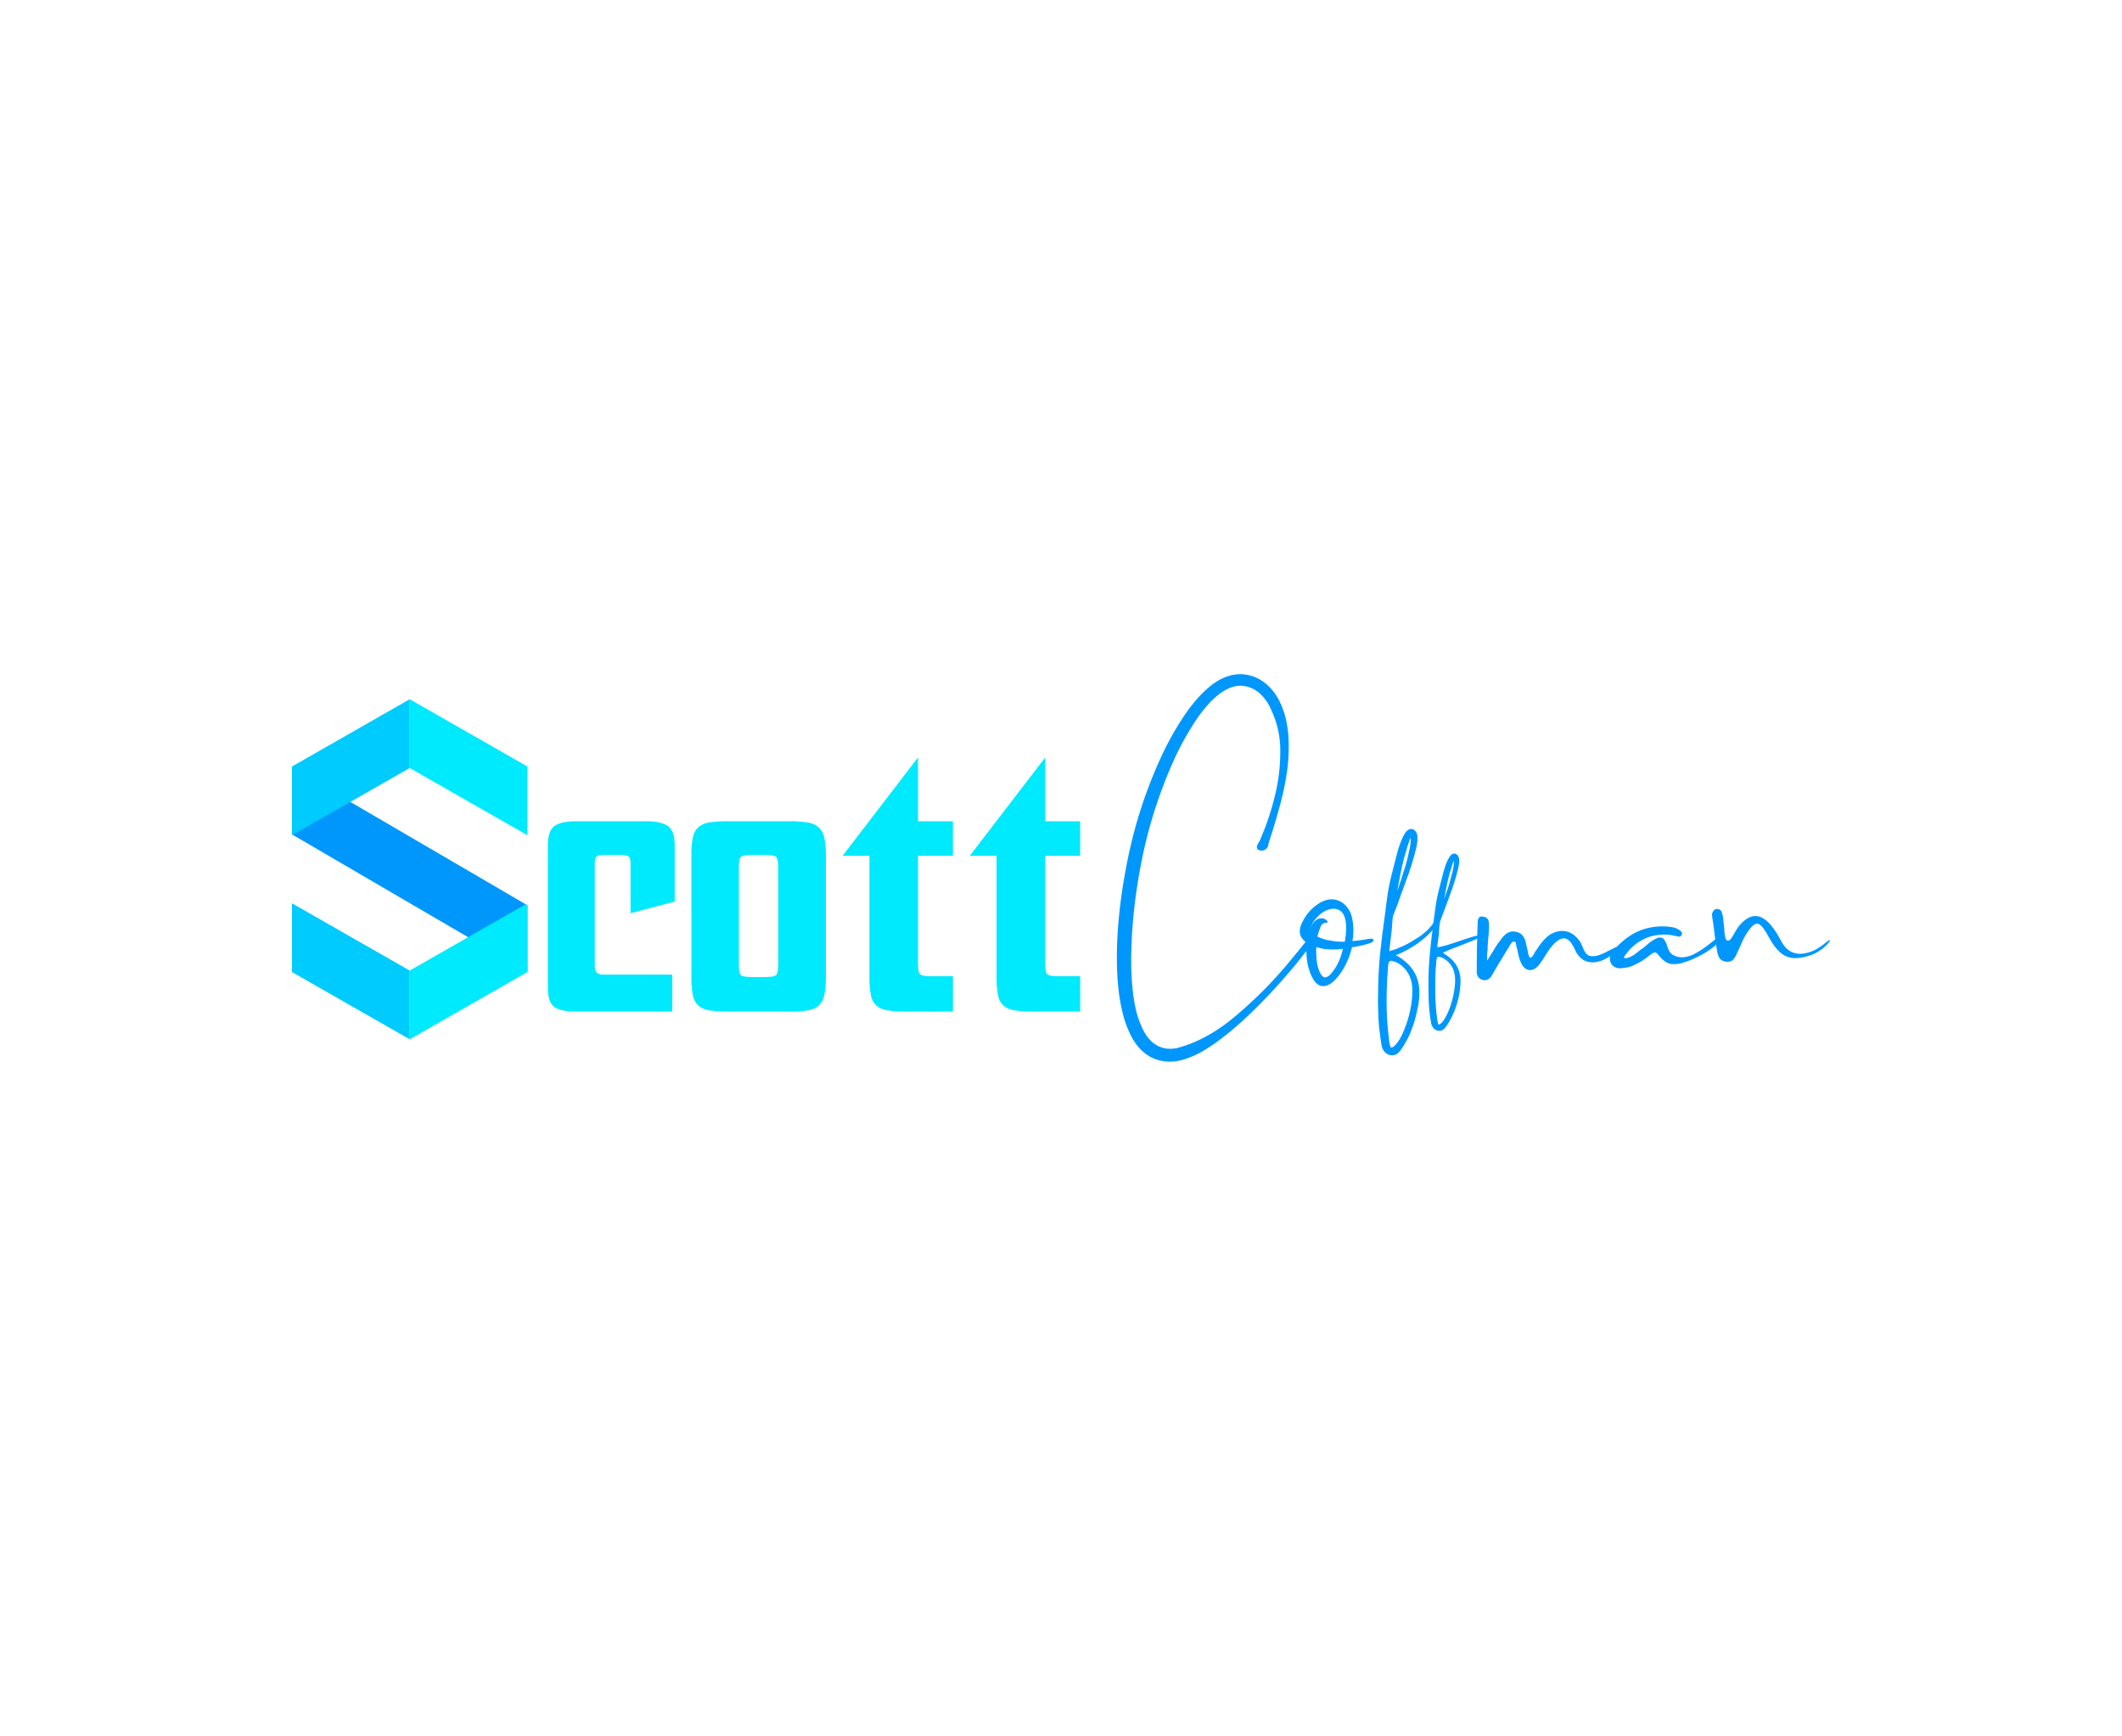<svg id="Layer_1" data-name="Layer 1" xmlns="http://www.w3.org/2000/svg" viewBox="0 0 1459.48 1193.69"><defs><style>.cls-1{fill:#00eafd;}.cls-2{fill:#0097fc;}.cls-3{fill:#00cbfe;}</style></defs><path class="cls-1" d="M395.86,695.64q-9.66,0-14.35-3t-4.7-13.53V581.62q0-10.49,4.7-13.66t14.35-3.18h48.86q9.66,0,14.5,3.18t4.83,13.66V620l-30.37,8V593.77c0-2.39-.41-4-1.24-4.69s-2.35-1.11-4.56-1.11h-13c-2.21,0-3.73.37-4.55,1.11s-1.25,2.3-1.25,4.69v70.67q0,3.31,1.52,4.55a7.07,7.07,0,0,0,4.56,1.25h47.2v25.4Z"/><path class="cls-1" d="M500.12,695.64a75,75,0,0,1-12.28-.83,14.87,14.87,0,0,1-7.6-3.32,12.72,12.72,0,0,1-3.72-7.17,61.74,61.74,0,0,1-1-12.15V588.25a61.74,61.74,0,0,1,1-12.15,12.82,12.82,0,0,1,3.72-7.18,14.86,14.86,0,0,1,7.6-3.31,75,75,0,0,1,12.28-.83h42.79a77.7,77.7,0,0,1,12.42.83,15,15,0,0,1,7.73,3.31,13.6,13.6,0,0,1,3.87,7.18,55.08,55.08,0,0,1,1.1,12.15v83.92a58.54,58.54,0,0,1-1,11.73,14.62,14.62,0,0,1-3.46,7.18,13.09,13.09,0,0,1-7,3.59,57.71,57.71,0,0,1-11.73,1ZM517,671.89h9.39c4,0,6.53-.45,7.45-1.38s1.38-3.4,1.38-7.45V596.8c0-4-.46-6.53-1.38-7.45s-3.41-1.38-7.45-1.38H517c-4.05,0-6.53.46-7.46,1.38s-1.37,3.41-1.37,7.45v66.26c0,4.05.45,6.53,1.37,7.45S512.91,671.89,517,671.89Z"/><path class="cls-1" d="M622.88,695.64a77.17,77.17,0,0,1-12.56-.83,14.83,14.83,0,0,1-7.59-3.32,12.67,12.67,0,0,1-3.73-7.17,61.74,61.74,0,0,1-1-12.15V588.53h-18.5l51.9-67.64v43.89h24v23.75h-24v73.7c0,4.24.46,6.81,1.39,7.73s3.49,1.38,7.72,1.38h14.91v24.3Z"/><path class="cls-1" d="M710.3,695.64a77.17,77.17,0,0,1-12.56-.83,14.83,14.83,0,0,1-7.59-3.32,12.73,12.73,0,0,1-3.73-7.17,61.74,61.74,0,0,1-1-12.15V588.53H667l51.9-67.64v43.89h24v23.75h-24v73.7c0,4.24.45,6.81,1.38,7.73s3.49,1.38,7.73,1.38h14.91v24.3Z"/><path class="cls-2" d="M904,647c0,.1-.1.19-.1.29-1.76,2-3.51,4.2-5.07,6.35l-.39.39L893,661c-3.42,4.3-7.22,8.69-11.32,13.37-8.59,9.67-16.79,18.06-24.5,25.28-4.68,4.39-9.07,8.2-13.37,11.61a139.34,139.34,0,0,1-14.63,10.45,62.84,62.84,0,0,1-17.08,7.51c-1.37.29-2.74.49-4,.68L807,730c-.68,0-1.36.1-2,.1h-1.27c-.48,0-1.07-.1-1.65-.1a28.49,28.49,0,0,1-10-2.73,29.49,29.49,0,0,1-8.2-6.25,39.34,39.34,0,0,1-5.66-8.1,70.28,70.28,0,0,1-6.34-17.47c-2.44-9.95-3.61-21.86-3.71-35.62-.1-21.66,2.54-45.08,7.71-70.16a318.88,318.88,0,0,1,21.76-67,202.91,202.91,0,0,1,17.28-31.13,108.47,108.47,0,0,1,11.32-14.05,74.76,74.76,0,0,1,6.93-6.25,41.78,41.78,0,0,1,8.19-5,30.78,30.78,0,0,1,9.76-2.53,27.49,27.49,0,0,1,18.94,6,36.44,36.44,0,0,1,6.73,7.12l1.37,2.05,1.36,2.34a2.68,2.68,0,0,0,.39.69l.78,1.85a5.86,5.86,0,0,1,.69,1.37A61.71,61.71,0,0,1,884.3,494a79.64,79.64,0,0,1,2.05,18,120.62,120.62,0,0,1-1.07,18c-.88,6.05-1.95,11.9-3.32,17.47-1.07,4.58-2.34,9.07-3.61,13.46-.29,1.18-.68,2.35-1,3.52l-2.54,8.39-1.37,4.2a20.56,20.56,0,0,0-1.07,3.9,4.64,4.64,0,0,1-1.76,3,4.7,4.7,0,0,1-3.41,1c-2.35-.29-3.22-1.56-2.44-3.8a7.23,7.23,0,0,0,.29-.69,6.3,6.3,0,0,0,.49-.78,2.54,2.54,0,0,1,.39-.58,1.46,1.46,0,0,1,.19-.3c.3-.48,1.66-3.71,4-9.66a183,183,0,0,0,7-22.93,123.74,123.74,0,0,0,3.42-29.28,64.44,64.44,0,0,0-6.25-28.79l-1.27-2.73c-.1-.1-.1-.2-.19-.39a.1.1,0,0,1-.1-.1l-1.17-2.05-1.17-1.56a25.42,25.42,0,0,0-5.18-5.47,20.15,20.15,0,0,0-6.44-3.31,17.6,17.6,0,0,0-7.12-.88,21.13,21.13,0,0,0-6.93,1.95,34.29,34.29,0,0,0-6.64,4.1,67,67,0,0,0-5.95,5.46,98.35,98.35,0,0,0-10.25,13.18,196.1,196.1,0,0,0-16.1,30,320,320,0,0,0-20.49,65.29q-3.37,16.68-5.27,34A341.26,341.26,0,0,0,778,659.81c0,6,.19,11.62.68,17a125.19,125.19,0,0,0,2.34,16.5,61.92,61.92,0,0,0,5.37,15.22c2.64,5.08,5.86,8.59,9.76,10.64a18.76,18.76,0,0,0,6.64,2h1.07a2.1,2.1,0,0,0,.78.1h.49c.39,0,.78-.1,1.27-.1.29,0,.58-.1.88-.1a20.86,20.86,0,0,0,2.73-.39l.1-.09c13.85-3.71,27.52-11.33,41-23a289.64,289.64,0,0,0,33.77-33.86c9.08-10.93,14.05-17.08,14.93-18.64a7.61,7.61,0,0,1,.88-1.07,7.5,7.5,0,0,1,1.46-1.08,1.55,1.55,0,0,1,1.47.1C905.09,644.1,905.19,645.47,904,647Z"/><path class="cls-2" d="M944.62,647.13c-.39.68-1.57,1.27-3.52,1.85s-3.9,1.07-6.05,1.56-3.9.69-5.17.88a50.88,50.88,0,0,1-3.51,10.15,45.94,45.94,0,0,1-7.91,12.1c-2.93,3-5.76,4.49-8.29,4.49a5.44,5.44,0,0,1-1.27-.1c-3-.58-5.47-3.41-7.52-8.39a39.44,39.44,0,0,1-2.73-12.49c-.19-3.51-.39-6.54-.39-9.17l-.29-.2a15.09,15.09,0,0,1-3.13-3.61c-1.46-2.93-1.07-6.44,1.18-10.64a31.24,31.24,0,0,1,8.88-10.73c6.63-5,12.68-5.66,18.05-2.25a17.05,17.05,0,0,1,6.83,10,41.41,41.41,0,0,1,.39,16.59,104.22,104.22,0,0,0,10.35-1.36,20.13,20.13,0,0,1,2.83-.29,1.33,1.33,0,0,1,1.27.68A1.47,1.47,0,0,1,944.62,647.13Zm-29.67-.3a42.21,42.21,0,0,0,9.95.78,48.36,48.36,0,0,0,.88-11.22c-.19-4.39-1.27-7.51-3.22-9.46-2.93-2.54-6.83-2.64-11.42-.3a19.17,19.17,0,0,0-4.29,3.13c-2.73,2.92-4.3,5.07-4.69,6.34a15.37,15.37,0,0,0-1.27,3.22,23.71,23.71,0,0,1,1.47-3.42c1.85-2.92,4-4.39,6.64-4.39a4.76,4.76,0,0,1,4.09,2.25l.3.48-.49.1-1.17.3a3.73,3.73,0,0,0-1.86.58,5.6,5.6,0,0,0-1.75,2.54,38.75,38.75,0,0,0-2,6.34A30.37,30.37,0,0,0,915,646.83Zm-9.66,8.59a52.19,52.19,0,0,0,.68,7.52,29.42,29.42,0,0,0,1.76,5.66q1.6,3.21,3.22,3.51t3.8-1.76c4.3-4.49,7.22-10.44,8.88-17.86a43.35,43.35,0,0,1-9.07.39,27.35,27.35,0,0,1-9.08-1.65A17.77,17.77,0,0,0,905.29,655.42Z"/><path class="cls-2" d="M975.26,692.31l-.59,2.64a9.27,9.27,0,0,1-.39,1.66,4.11,4.11,0,0,1-.19,1c-.39,1.66-.88,3.42-1.37,5.17a87,87,0,0,1-3.8,10,69,69,0,0,1-5.47,9.27,11.6,11.6,0,0,1-1.76,2,6,6,0,0,1-2.53,1.46,5.62,5.62,0,0,1-2.83.1,6.41,6.41,0,0,1-2.64-1.07,8.16,8.16,0,0,1-3.22-4.59c-.19-.88-.39-1.76-.49-2.64l-.39-2.63c-.49-3.51-1-7-1.27-10.64s-.39-7-.48-10.64-.1-7.12,0-10.63c0-7.13.39-14.25.87-21.28.3-3.61.59-7.12,1.08-10.63l.58-5.27a9.64,9.64,0,0,0,.2-1.57c0-.39.1-.78.1-1.07l.19-1.37.1-.68v-.19a4.55,4.55,0,0,0,.1-.49L952.81,627l.59-4.68c.39-2.93.78-5.76,1.17-8.59.78-4.39,1.66-8.78,2.83-13.17l3.32-13v.09a67.52,67.52,0,0,1,3.51-10.54,26.39,26.39,0,0,1,2.64-4.88.09.09,0,0,0,.09-.09,9.06,9.06,0,0,1,1-1,3.5,3.5,0,0,1,1.27-.78,4.67,4.67,0,0,1,1.66-.29,4.2,4.2,0,0,1,1.46.49,5.38,5.38,0,0,1,2.34,3.51,7.14,7.14,0,0,1,.2,2v2a42.54,42.54,0,0,1-1.56,7.81c-.1.39-.2.88-.3,1.27a17.77,17.77,0,0,1-.68,2.44l-1.07,3.8c-.29.78-.49,1.66-.78,2.44a5.61,5.61,0,0,0-.39,1.27c-.2.39-.3.88-.49,1.27a25.53,25.53,0,0,1-.78,2.44l-5.37,14.73c-.29.88-.58,1.66-.88,2.54-.58,1.66-1.17,3.22-1.75,4.78L958,630.15l-.59,6.14v1.08c-.2,2.44-.49,4.88-.78,7.32l-.29,2.34-.59,5a10.28,10.28,0,0,0-.1,1.75c-.09.1,0,.1,0,.2l.1.1H956l.39-.2,3.42-1.07,3.81-1.66a1.34,1.34,0,0,0,.58-.2c.49-.19.88-.39,1.27-.58l1.76-.88q3.66-1.9,7-4.1a34.49,34.49,0,0,0,6.44-4.78,25.2,25.2,0,0,0,2.83-2.83,18.13,18.13,0,0,0,1.76-2.15,8.25,8.25,0,0,1,.59-1l1.17-8.5.58-4.29c.2-1.46.49-2.83.78-4.29.59-2.83,1.27-5.66,2-8.4l2.14-8.49v.1a63.34,63.34,0,0,1,2.74-8.29,24.37,24.37,0,0,1,2.14-3.81,5.6,5.6,0,0,1,1.86-1.46,4.78,4.78,0,0,1,1.17-.2,4.35,4.35,0,0,1,1.17.39,4.11,4.11,0,0,1,1.85,2.73,11.07,11.07,0,0,1,.1,3.13,30.82,30.82,0,0,1-1.17,6c-.1.39-.2.68-.29,1.07a15.45,15.45,0,0,1-.49,2l-.88,2.93c-.59,2-1.27,3.9-1.85,5.76l-4.2,11.51c-1.37,3.71-2.73,7.42-4.2,11.13,0,.1-.09.19-.09.29-.2,1.47-.39,2.93-.49,4.49s-.2,2.93-.29,4.49c-.2,1.27-.4,2.54-.49,3.81a1.19,1.19,0,0,0-.1.58c-.2,1.37-.39,2.73-.49,4.1a18.94,18.94,0,0,0,3.22-.58l3.52-.88c2.34-.78,4.68-1.47,6.92-2.25l6.93-2.34c.39-.1.69-.2,1.08-.29a41.61,41.61,0,0,1,6-1.66c.29,0,.58-.1,1-.1.2,0,.3.1.49.1s.1.1.2.1a.32.32,0,0,1,.09.19.36.36,0,0,1,.1.29c0,.1-.1.1-.1.2l-.58.58h-.2a3.16,3.16,0,0,1-.78.49c-1.17.59-2.24,1.08-3.32,1.56-2.34.88-4.58,1.86-6.83,2.74l-6.83,2.63c-.29.1-.68.29-1,.39a56.43,56.43,0,0,0-5.66,2.54l-.3.19v.1c.1,0,.1,0,.2.1a.28.28,0,0,1,.19.1.39.39,0,0,1,.3.09l.39.3,1.75,1.17,1.66,1.27c.29.29.69.58,1,.88l.49.48a20.72,20.72,0,0,1,4.68,6.93,22.06,22.06,0,0,1,1.37,8.2,47.73,47.73,0,0,1-.78,8.3,60.6,60.6,0,0,1-5.08,15.9,44.67,44.67,0,0,1-4.29,7.13,7.42,7.42,0,0,1-1.47,1.56,4.87,4.87,0,0,1-2,1,5.84,5.84,0,0,1-2.24-.09,7.44,7.44,0,0,1-2-1,7.34,7.34,0,0,1-2.25-3.71c-.09-.68-.19-1.27-.29-1.95a.35.35,0,0,1-.1-.19l-.29-2q-.59-4.11-.88-8.2c-.19-2.83-.29-5.56-.29-8.3s-.1-5.56-.1-8.29c.1-5.56.29-11.13.78-16.59.2-2.83.49-5.57.78-8.3.1-1.36.3-2.73.49-4.1,0-.39.1-.78.1-1.27a1.83,1.83,0,0,0,.1-.78l.09-1.07a.3.3,0,0,0,.1-.19,2.15,2.15,0,0,1,.1-.79l.29-2.44a40.18,40.18,0,0,1-4,4.2c-1.85,1.66-3.71,3.12-5.66,4.59s-4,2.63-6,3.9c-1.66,1-3.42,1.86-5.17,2.73a4.7,4.7,0,0,0-.69.3l-.48.29-3,1.27a.3.3,0,0,1-.19.1c0,.09,0,.09.09.09a11.68,11.68,0,0,0,1.08.59h.29c0,.1,0,.1.1.1l.29.19.58.39,1.08.78a7.88,7.88,0,0,1,1.75,1.27,1.59,1.59,0,0,1,.4.29l1.07.88c.19.2.49.39.68.59l.29.29a25.31,25.31,0,0,1,6.25,8.78,27.46,27.46,0,0,1,2.15,10.54A49,49,0,0,1,975.26,692.31ZM960.33,718c.78-1.08,1.56-2.15,2.34-3.32a51.81,51.81,0,0,0,3.51-7.51,74.41,74.41,0,0,0,4.39-16,58.2,58.2,0,0,0,.79-8.2,28.6,28.6,0,0,0-.69-8.2,20.66,20.66,0,0,0-3.51-7.41,18,18,0,0,0-6.25-5.27V662a20.38,20.38,0,0,0-3.9-1.27,1.69,1.69,0,0,0-1.56.78,4.74,4.74,0,0,0-.59,1.86,15.47,15.47,0,0,0-.29,3,4,4,0,0,1-.1,1.08c0,.58-.1,1.07-.1,1.65-.09.88-.09,1.76-.19,2.54-.29,5.66-.49,11.22-.49,16.89s.2,11.22.68,16.88c.2,2.73.49,5.56.88,8.29,0,.49.1.88.1,1.37.1,1,.29,1.85.39,2.83.2.68.39,1.27.59,1.85.19.3.29.49.48.59a.31.31,0,0,0,.2.1h.29A9.18,9.18,0,0,0,960.33,718Zm9.85-141.9-.19.29c-.78,2.25-1.56,4.39-2.25,6.64-.29,1.27-.68,2.44-1.07,3.71-1.07,3.61-1.95,7.22-2.73,10.83s-1.47,7.22-2.15,10.83v.2l-.78,4.19c1.76-5,3.32-9.95,4.88-14.93a108.42,108.42,0,0,0,2.93-11l.58-2.74c0-.09.1-.29.1-.39a17.78,17.78,0,0,0,.39-2.44,15.86,15.86,0,0,0,.29-5.27ZM992.63,659h.1a9.45,9.45,0,0,0-3.12-1,.93.93,0,0,0-1.08.48A3.36,3.36,0,0,0,988,660a20.5,20.5,0,0,0-.19,2.34,2.65,2.65,0,0,0-.1.88c0,.49-.1.88-.1,1.37s-.09,1.26-.19,1.95q-.3,6.59-.29,13.17c0,4.39.19,8.79.48,13.18.2,2.14.39,4.39.69,6.54.09.39.09.68.19,1.07a7.87,7.87,0,0,0,.29,2.15,6.92,6.92,0,0,0,.39,1.46c.1.19.2.39.4.39,0,.1,0,.1.09.1h.1a7,7,0,0,0,2.34-1.86,15.09,15.09,0,0,0,1.76-2.63,41.13,41.13,0,0,0,2.83-5.86,60.39,60.39,0,0,0,3.41-12.49,46.93,46.93,0,0,0,.69-6.44,23.84,23.84,0,0,0-.59-6.44A14.94,14.94,0,0,0,992.63,659Zm6.54-60.41a23.79,23.79,0,0,0,.78-6.83l-.1.2c-.58,1.46-1.07,3-1.56,4.68-.29,1.08-.68,2.25-1.07,3.32-.78,2.83-1.47,5.66-2.05,8.49s-1.08,5.47-1.56,8.2a.85.85,0,0,0-.1.49l-.2,1.07.39-1.17c.3-1,.69-2,1-3,.68-1.75,1.27-3.61,1.85-5.36l1.18-4.3.58-2.15c0-.09.1-.29.1-.39.19-.58.29-1.17.49-1.75Z"/><path class="cls-2" d="M1112.76,651.71a1.58,1.58,0,0,1,.4.69v.29c0,.1-.1.19-.1.29v.1l-.1.1a40.1,40.1,0,0,1-9.47,6.63,21.59,21.59,0,0,1-5.56,1.76,13.3,13.3,0,0,1-5.85-.19,10.66,10.66,0,0,1-5.18-2.93,15,15,0,0,1-3.41-4.78,26.5,26.5,0,0,0-2.74-5,8.13,8.13,0,0,0-4.19-3.32,6.8,6.8,0,0,0-5,1.46,19.3,19.3,0,0,0-4.1,3.81,51.83,51.83,0,0,0-5,7.12l-1.47,2.35c-.58.78-1.07,1.56-1.66,2.34a14.25,14.25,0,0,1-2,2.34,9.21,9.21,0,0,1-2.44,1.76,5.72,5.72,0,0,1-3.12.58,6.42,6.42,0,0,1-2.93-1.27,8.88,8.88,0,0,1-2-2.34,23.39,23.39,0,0,1-2.15-5.46c-.29-1.17-.49-2.25-.78-3.32a19.48,19.48,0,0,0-.49-2.34l-.39-1.37-.29-1.46c-.1-.49-.2-.88-.29-1.27s-.3-.59-.59-.59a1.7,1.7,0,0,0-2,.49,13.05,13.05,0,0,0-1.56,2.24l-3,4.88c-.58,1-1.17,1.86-1.66,2.83-1.46,2.35-2.92,4.69-4.29,7l-2.93,5a.79.79,0,0,1-.19.39c-.2.29-.3.58-.49.88a6,6,0,0,1-1.07,1.17,4.28,4.28,0,0,1-2.93,1.46,6,6,0,0,1-3.22-.58,5.77,5.77,0,0,1-2.25-2.35,6.23,6.23,0,0,1-.58-3.22v-2.83l.09-11.51.3-11.52.19-5.76v-.68a17.56,17.56,0,0,1,.1-2.24,6.38,6.38,0,0,1,.49-1.66,2,2,0,0,1,.58-.78l.3-.3c.19-.09.29-.09.39-.19l.19-.1h.2a8,8,0,0,1,2.92.39,5.55,5.55,0,0,1,1.37.88,4.17,4.17,0,0,1,.88,1.37,9.28,9.28,0,0,1,.39,2.73v.1a12.46,12.46,0,0,1,0,2.73c-.1,2.05-.2,4.1-.39,6.15-.2,1.46-.29,3-.39,4.49,0,.48-.1,1-.1,1.36v1.27l-.19,2.73a30.32,30.32,0,0,0-.2,5.18v.87h.1a4.1,4.1,0,0,0,.39-.68c.1-.1.19-.19.19-.29l.69-1.17a12.4,12.4,0,0,0,1-1.47c.59-1,1.27-2.05,1.86-3,.88-1.56,1.85-3.12,2.83-4.59l3.22-4.29a12.8,12.8,0,0,1,4.19-3.71,8.89,8.89,0,0,1,2.74-.78,9.12,9.12,0,0,1,2.83.29,7.83,7.83,0,0,1,2.63,1,7.13,7.13,0,0,1,2.15,2,13.87,13.87,0,0,1,2,5.07c.1.68.29,1.27.39,1.86a7.84,7.84,0,0,1,.2.78c.09.58.29,1.17.39,1.75.09.3.09.59.19.88v.1a10.72,10.72,0,0,0,1.47,4.39,2.55,2.55,0,0,0,1.56-.88,5,5,0,0,0,1.17-1.85h.1a9.69,9.69,0,0,1,1.26-2.15l1.37-2.05a38.69,38.69,0,0,1,6.34-7.51,16.65,16.65,0,0,1,9.08-4,13.29,13.29,0,0,1,9.47,2.83,18.9,18.9,0,0,1,3.41,3.51,15.64,15.64,0,0,1,2.34,4.39l.3.59a16.63,16.63,0,0,0,1.85,3.7,6.78,6.78,0,0,0,1.76,1.57,5,5,0,0,0,2.15.68,10.43,10.43,0,0,0,4.58-.49,36.83,36.83,0,0,0,4.59-1.76c1-.48,2-1.07,3-1.56.49-.19.88-.39,1.27-.58l2.25-1.17a3.17,3.17,0,0,1,1.17-.49,1.4,1.4,0,0,1,.68-.1.89.89,0,0,1,.68.2Z"/><path class="cls-2" d="M1118,665.47a20.15,20.15,0,0,1-4.29.39,6.59,6.59,0,0,1-4.29-1.65,6.09,6.09,0,0,1-1.37-1.76,6.22,6.22,0,0,1-.78-2.25,7.73,7.73,0,0,1,1-4.49,18.48,18.48,0,0,1,2.63-3.41,50.06,50.06,0,0,1,6.25-5.86,39.79,39.79,0,0,1,15-7.9,43,43,0,0,1,17-1.07,16.17,16.17,0,0,1,4.29,1.17c.68.39,1.27.78,2,1.17a5.74,5.74,0,0,1,.78.78,1.7,1.7,0,0,1,.49.68,2.25,2.25,0,0,1,.2.78,2.59,2.59,0,0,1-.69,1.47,2,2,0,0,1-1.46.58,2.14,2.14,0,0,1-.88-.1c-.1,0-.19-.09-.29-.09l-1.08-.2-1-.29a1.83,1.83,0,0,1-.68-.1h-.3c-.29-.1-.49-.1-.78-.19a5.6,5.6,0,0,1-1.27-.2,33.88,33.88,0,0,0-8.29.1,27.55,27.55,0,0,0-7.91,2.05,34.42,34.42,0,0,0-7.12,4.1,36.6,36.6,0,0,0-5.86,5.75,11.52,11.52,0,0,0-1,1.37l-.3.29-.58.88-.29.39a.36.36,0,0,0-.1.29c-.1.2,0,.39.1.59a.71.71,0,0,0,.48.2l.1.09c.1-.09.1-.09.2-.09h.48c.3,0,.49-.1.69-.1a.35.35,0,0,1,.29-.1,19.63,19.63,0,0,0,7-4c.58-.49,1.17-.88,1.66-1.37l.87-.58.88-.59c1-.78,2-1.56,2.83-2.34a1.35,1.35,0,0,0,.39-.29,29.21,29.21,0,0,1,3.42-2.64,23.85,23.85,0,0,1,3.81-2,4.89,4.89,0,0,1,2.34-.1,3,3,0,0,1,1.95,1.27,13.26,13.26,0,0,1,2,3.91v.19a20.17,20.17,0,0,0,1.46,3.61,7.26,7.26,0,0,0,2.74,2.93,12.44,12.44,0,0,0,7.8,1.46,20.61,20.61,0,0,0,7.81-2.73,53.9,53.9,0,0,0,7-4.49c1.07-.78,2.24-1.66,3.32-2.53l1.66-1.27.78-.69c.09-.09.19-.09.29-.19s.39-.29.68-.49h0c.1-.1.2-.1.3-.19s.29-.1.48-.1a1.35,1.35,0,0,1,.88.1h.1a1.64,1.64,0,0,1,.49.39.89.89,0,0,1,.29.68,1.61,1.61,0,0,1-.1.68c-.1.1-.1.2-.19.2a.35.35,0,0,1-.1.19l-.1.1a6.16,6.16,0,0,1-.78.88l-.68.78-.1-.1a17.33,17.33,0,0,1-3.22,2.73c-1.17.88-2.34,1.66-3.51,2.44a76.09,76.09,0,0,1-7.42,4,45.68,45.68,0,0,1-7.91,3.13,20.58,20.58,0,0,1-8.49,1.27,8.89,8.89,0,0,1-4.09-1.37,18.23,18.23,0,0,1-3.42-2.73,1.27,1.27,0,0,1-.29-.39,12.78,12.78,0,0,1-1.08-1.17l-.68-.88c-.1-.1-.19-.1-.19-.2-.2-.19-.3-.39-.49-.49a1.92,1.92,0,0,0-1.47-.68,4,4,0,0,0-1.75.49c-.69.49-1.47,1.07-2.15,1.56a48,48,0,0,1-12.2,7.32A19.91,19.91,0,0,1,1118,665.47Z"/><path class="cls-2" d="M1258,647.91a18.43,18.43,0,0,1-2.73,2.93,21.51,21.51,0,0,1-3.42,2.73,29.08,29.08,0,0,1-3.22,1.95,28.48,28.48,0,0,1-4.29,1.66c-6.25,2.05-11.32,2.24-15.32.68s-7.71-5.37-11.13-11.12c-.49-.88-1.07-1.86-1.66-2.83a54.44,54.44,0,0,0-2.83-4.69c-1.85-2.73-3.51-4-5-4s-3.12,1.37-5.17,4a45.27,45.27,0,0,0-6,10.83l-1.76,3.81c-.29.49-.48,1.07-.78,1.56a13.93,13.93,0,0,1-2.53,4.39c-1.08,1.27-2.74,1.76-5,1.57-2.44-.4-4.1-1.47-4.88-3.13a16.56,16.56,0,0,1-1.46-5.56l-.3-1.46c-.49-3.22-1-6.35-1.36-9.57-.2-2.24-.59-4.59-.88-6.93v-.19a49.93,49.93,0,0,1-.78-5.66,3.5,3.5,0,0,1,.39-1.37,4,4,0,0,1,1.07-1.56,3,3,0,0,1,1.86-.88c1.75.1,2.92.78,3.41,2.34a20.62,20.62,0,0,1,1.07,5.76c.1.78.2,1.66.3,2.54s.19,1.76.29,2.83a34.85,34.85,0,0,0,.68,5.76c.3,1.75,1,2.63,2,2.53.68,0,1.46-.48,2.24-1.66a35.07,35.07,0,0,0,2.44-4c.78-1.36,1.56-2.53,2.24-3.61,7.81-10,15.62-10.15,23.43-.19a67.5,67.5,0,0,1,5.36,8.39c.59,1,1.08,2,1.66,2.93,3.61,5.76,8.69,8.1,15.23,6.93a25.4,25.4,0,0,0,8.58-3.13,52.52,52.52,0,0,0,5.57-3.9c1.46-1.27,2.53-2,3.22-2C1258.86,646.64,1258.66,647.13,1258,647.91Z"/><polygon class="cls-1" points="362.76 574.42 362.76 527.13 281.79 480.86 281.79 528.15 362.76 574.42"/><polygon class="cls-3" points="200.81 621.18 200.81 668.47 281.79 714.74 281.79 667.45 200.81 621.18"/><polygon class="cls-2" points="362.76 622.59 362.76 668.34 321.94 644.51 201.35 574.12 200.81 573.8 200.81 528.04 240.97 551.48 361.55 621.87 362.76 622.59"/><polygon class="cls-3" points="281.79 480.86 281.79 528.15 240.97 551.48 201.35 574.12 200.81 573.8 200.81 527.13 281.79 480.86"/><polygon class="cls-1" points="362.76 622.59 362.76 668.47 281.79 714.74 281.79 667.45 321.94 644.51 361.55 621.87 362.76 622.59"/></svg>